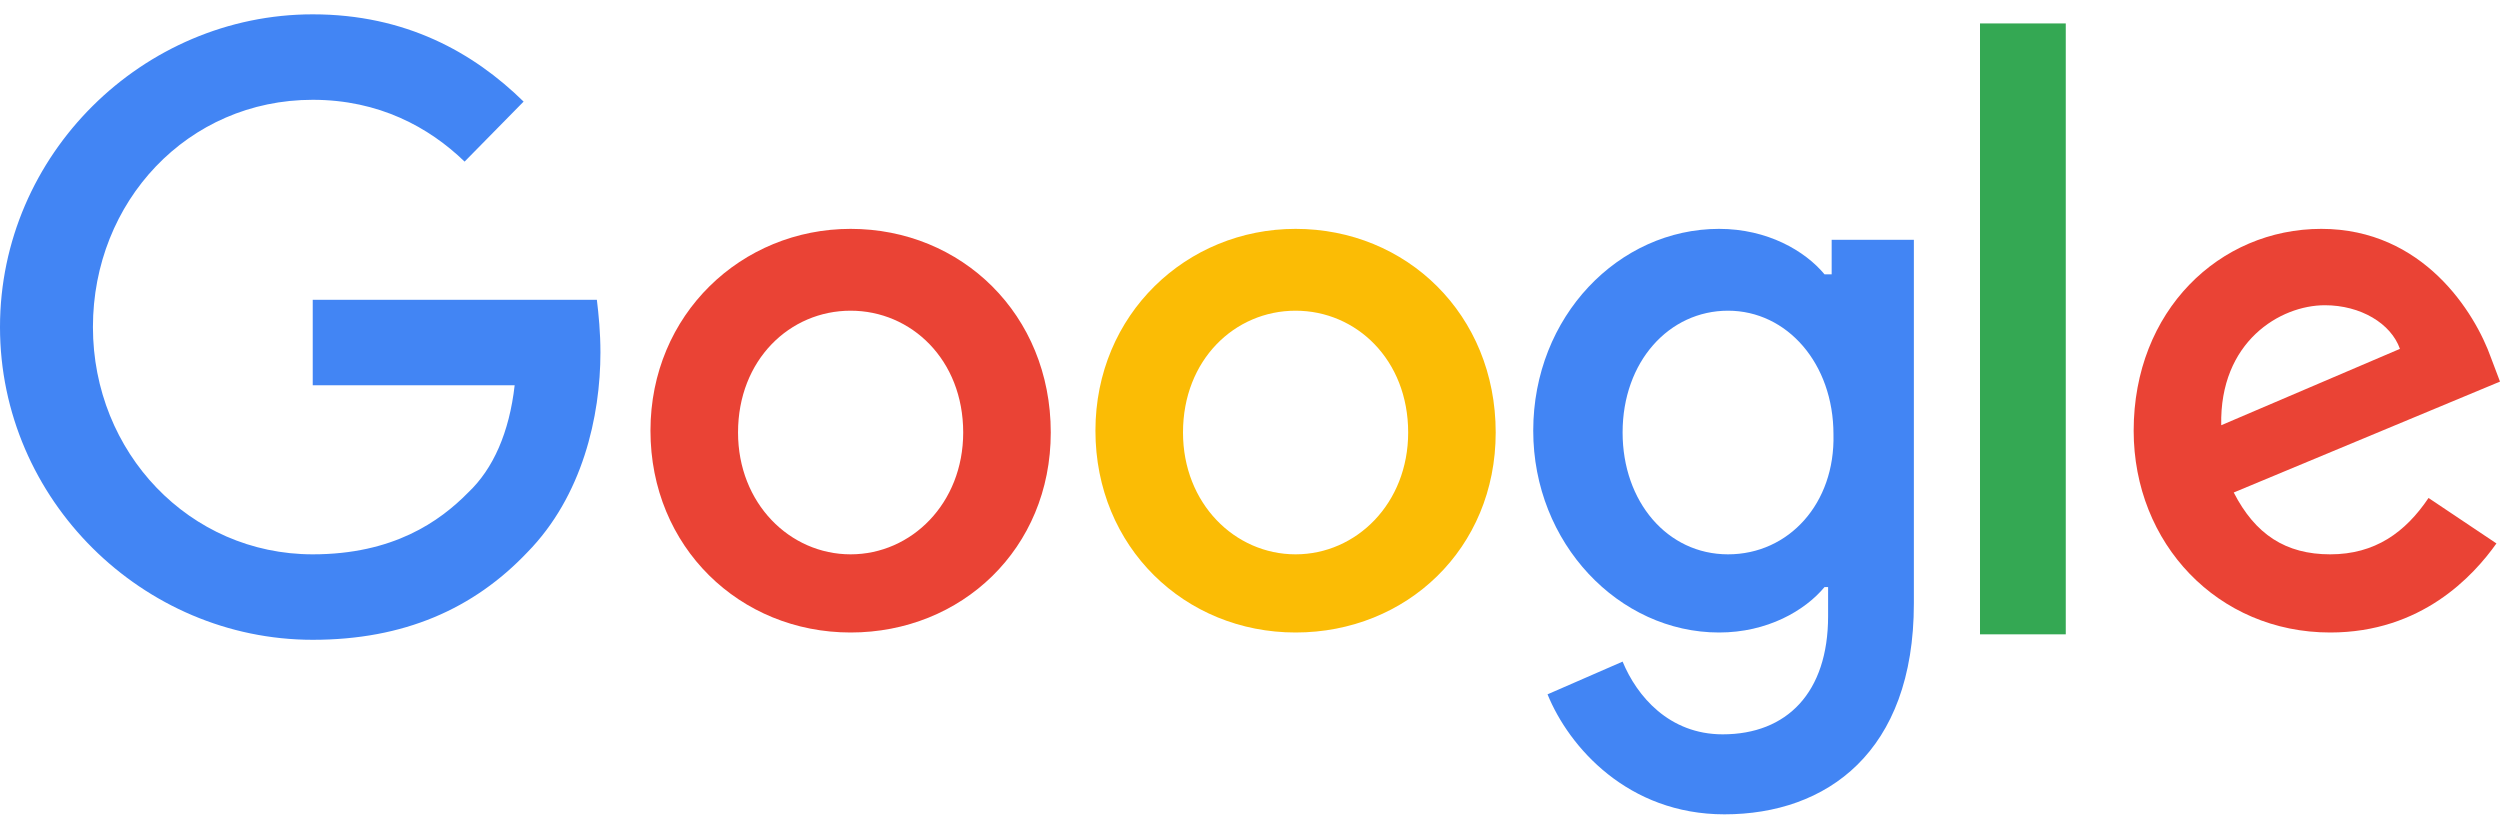 <svg width="75" height="25" viewBox="0 0 75 25" fill="none" xmlns="http://www.w3.org/2000/svg">
<g clip-path="url(#clip0_268_796)">
<path d="M9.382 8.994V11.557H15.44C15.279 12.975 14.796 14.066 14.046 14.775C13.188 15.648 11.794 16.63 9.382 16.63C5.683 16.63 2.788 13.575 2.788 9.812C2.788 6.048 5.629 2.994 9.382 2.994C11.365 2.994 12.866 3.812 13.938 4.848L15.708 3.048C14.207 1.575 12.169 0.43 9.382 0.43C4.289 0.43 0 4.63 0 9.812C0 14.994 4.289 19.194 9.382 19.194C12.116 19.194 14.207 18.266 15.815 16.575C17.477 14.884 18.013 12.485 18.013 10.575C18.013 9.975 17.959 9.43 17.906 8.994H9.382Z" fill="#4285F4"/>
<path d="M25.518 6.866C22.248 6.866 19.514 9.43 19.514 12.921C19.514 16.412 22.194 18.975 25.518 18.975C28.842 18.975 31.523 16.466 31.523 12.975C31.523 9.43 28.842 6.866 25.518 6.866ZM25.518 16.63C23.695 16.63 22.141 15.103 22.141 12.975C22.141 10.794 23.695 9.321 25.518 9.321C27.341 9.321 28.896 10.794 28.896 12.975C28.896 15.103 27.341 16.63 25.518 16.63Z" fill="#EA4335"/>
<path d="M54.843 8.23H54.736C54.146 7.521 53.02 6.866 51.572 6.866C48.57 6.866 45.997 9.485 45.997 12.921C45.997 16.303 48.57 18.975 51.572 18.975C53.02 18.975 54.146 18.321 54.736 17.612H54.843V18.485C54.843 20.775 53.61 22.03 51.68 22.03C50.072 22.03 49.106 20.884 48.678 19.848L46.426 20.83C47.069 22.412 48.838 24.43 51.733 24.43C54.789 24.43 57.416 22.575 57.416 18.103V7.194H54.95V8.23H54.843ZM51.841 16.63C50.018 16.63 48.678 15.048 48.678 12.975C48.678 10.848 50.072 9.321 51.841 9.321C53.61 9.321 55.004 10.903 55.004 13.03C55.057 15.103 53.663 16.63 51.841 16.63Z" fill="#4285F4"/>
<path d="M38.867 6.866C35.597 6.866 32.863 9.43 32.863 12.921C32.863 16.412 35.543 18.975 38.867 18.975C42.191 18.975 44.871 16.466 44.871 12.975C44.871 9.43 42.191 6.866 38.867 6.866ZM38.867 16.63C37.044 16.63 35.49 15.103 35.49 12.975C35.49 10.794 37.044 9.321 38.867 9.321C40.69 9.321 42.245 10.794 42.245 12.975C42.245 15.103 40.69 16.63 38.867 16.63Z" fill="#FBBC05"/>
<path d="M59.4 0.703H61.973V19.03H59.4V0.703Z" fill="#34A853"/>
<path d="M69.907 16.63C68.567 16.63 67.656 16.03 67.012 14.775L75 11.448L74.732 10.739C74.249 9.375 72.695 6.866 69.639 6.866C66.583 6.866 64.01 9.321 64.01 12.921C64.01 16.303 66.53 18.975 69.907 18.975C72.641 18.975 74.196 17.285 74.893 16.303L72.856 14.939C72.159 15.975 71.247 16.63 69.907 16.63ZM69.746 9.157C70.818 9.157 71.73 9.703 71.998 10.466L66.637 12.757C66.583 10.248 68.406 9.157 69.746 9.157Z" fill="#EA4335"/>
</g>
<defs>
<clipPath id="clip0_268_796">
<rect width="75" height="24" fill="white" transform="translate(0 0.43)"/>
</clipPath>
</defs>
</svg>
